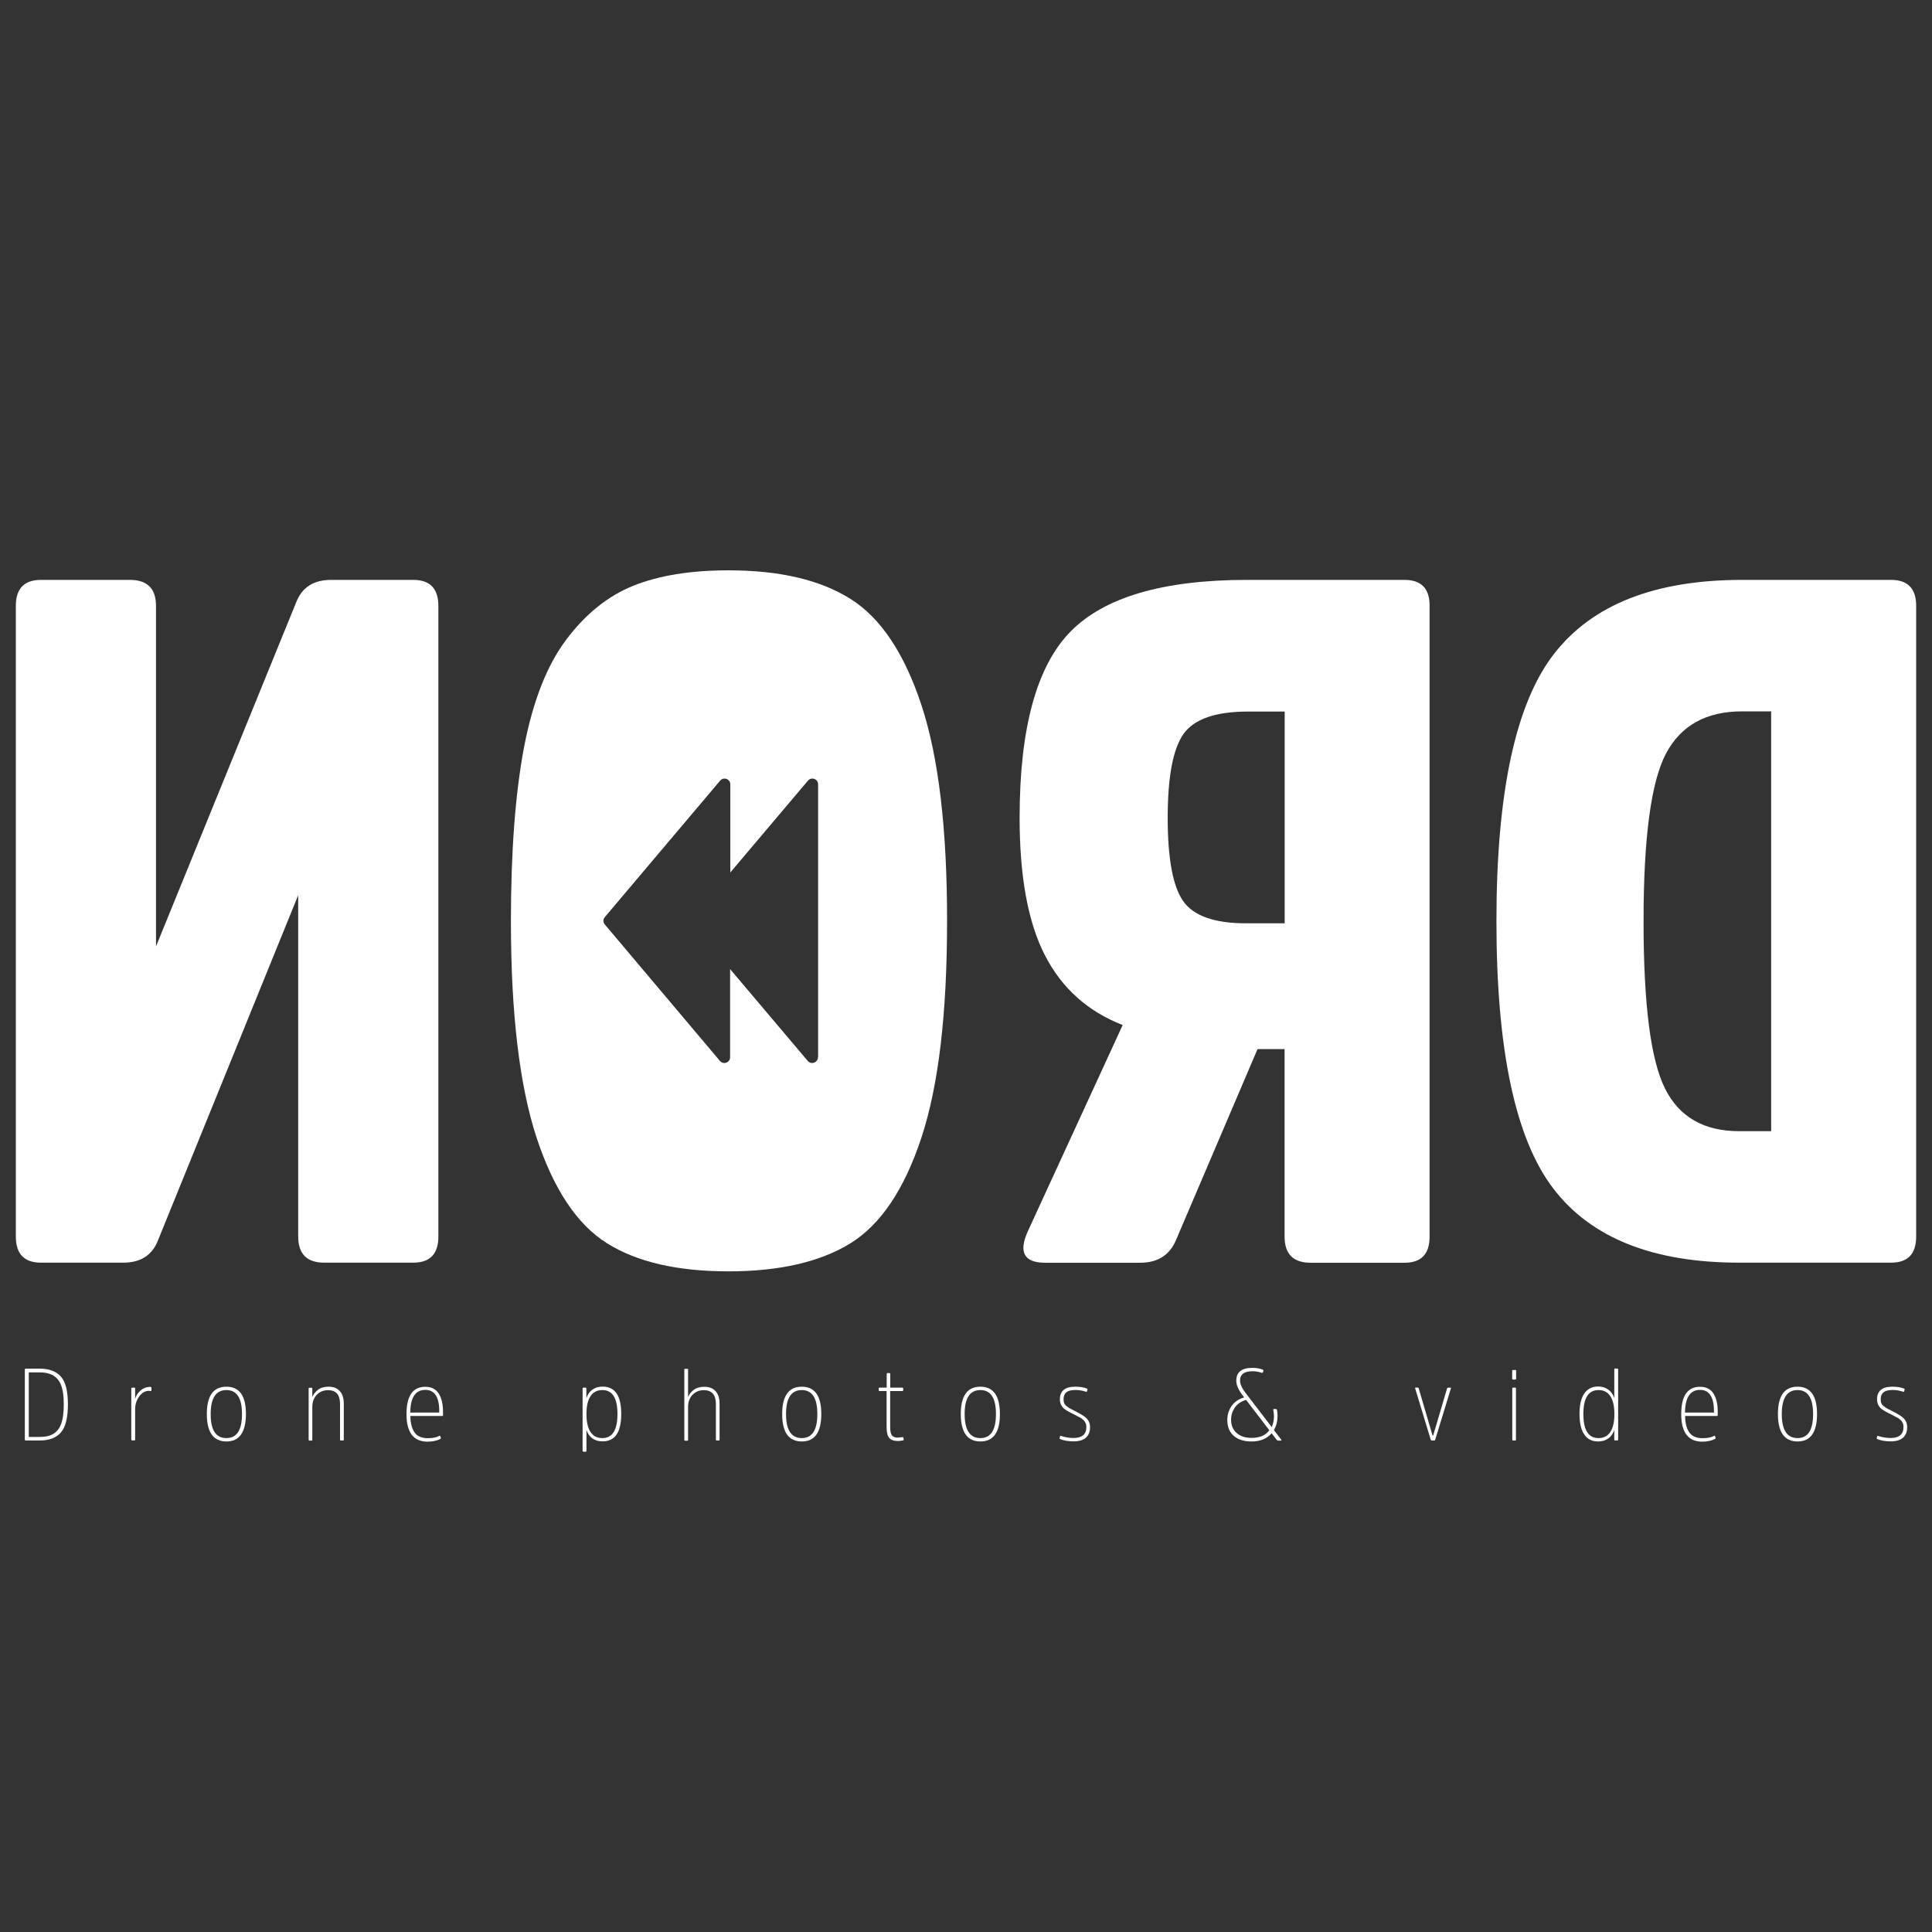 <?xml version="1.0" encoding="utf-8"?>
<!-- Generator: Adobe Illustrator 24.0.2, SVG Export Plug-In . SVG Version: 6.00 Build 0)  -->
<svg version="1.1" id="Layer_1" xmlns="http://www.w3.org/2000/svg" xmlns:xlink="http://www.w3.org/1999/xlink" x="0px" y="0px"
	 viewBox="0 0 2000 2000" style="enable-background:new 0 0 2000 2000;" xml:space="preserve">
<rect x="0" y="0" width="2000" height="2000" fill="#333333" stroke="none"/>
<style type="text/css">
	.st0{fill:#FFFFFF;}
</style>
<g>
	<path class="st0" d="M42.4,600.3h92.1c18,0,27,9,27,27v352.4l145.2-356.4c6-15.3,18-23,36-23h85.1c17.4,0,26,9,26,27v652.8
		c0,18-8.7,27-26,27h-92.1c-18,0-27-9-27-27V926.7l-145.2,357.4c-6,15.4-18,23-36,23H42.4c-17.3,0-26-9-26-27V627.4
		C16.3,609.4,25,600.3,42.4,600.3z"/>
	<path class="st0" d="M1454,600.3h-163.2c-86.8,0-147.7,17.9-182.7,53.6c-35,35.7-52.6,100-52.6,192.7c0,60.8,8.7,108.3,26.2,142.3
		c17.5,34.1,44.3,58.1,80.5,72.2l-98.1,213.3c-10,21.9-4,32.8,18,32.8h98c18,0,30.3-7.6,37-22.8l84.7-198.4h28v194.2
		c0,18,9,27,27,27h97.1c17.4,0,26-9,26-27V627.4C1480.1,609.4,1471.4,600.3,1454,600.3z M1329.9,955.8h-40c-32.7,0-54.4-7.7-65.1-23
		c-10.7-15.3-16-44.1-16-86.1c0-42.7,5.5-71.7,16.5-87.1c11-15.3,33.2-23,66.6-23h38V955.8z"/>
	<path class="st0" d="M1957.6,600.3h-154.2c-90.1,0-155,25.5-194.7,76.6c-39.7,51.1-59.6,143.3-59.6,276.8
		c0,132.8,19.5,224.9,58.6,276.3c39,51.4,103.3,77.1,192.7,77.1h157.2c17.4,0,26-9,26-27V627.4
		C1983.7,609.4,1975,600.3,1957.6,600.3z M1833.5,1171h-33c-36.7,0-62.4-14.8-77.1-44.6c-14.7-29.7-22-87.3-22-172.7
		c0-86.1,7.7-143.8,23-173.2c15.4-29.4,41.7-44.1,79.1-44.1h30V1171z"/>
	<path class="st0" d="M953.9,730c-17.7-53.7-42.2-90.4-73.6-110.1c-31.4-19.7-73.4-29.5-126.2-29.5c-39.4,0-72.2,5.4-98.6,16
		C629.2,617,606,635.7,586,662.4c-20,26.7-34.5,63.9-43.6,111.6c-9,47.7-13.5,107.6-13.5,179.7c0,95.5,8.9,170,26.5,223.8
		c17.7,53.7,42.1,90.3,73.1,109.6c31,19.4,72.9,29,125.6,29c52.7,0,94.8-9.7,126.2-29c31.4-19.4,55.9-55.9,73.6-109.6
		c17.7-53.7,26.5-128.3,26.5-223.8C980.5,858.3,971.6,783.7,953.9,730z M846.7,1094.5c0,5.5-6.9,8-10.5,3.8l-80.4-95.1v91.3
		c0,5.5-6.9,8-10.5,3.8L626.1,957c-1.9-2.2-1.9-5.4,0-7.6l119.4-141.3c3.6-4.2,10.5-1.7,10.5,3.8v91.3l80.4-95.1
		c3.6-4.2,10.5-1.7,10.5,3.8V1094.5z"/>
</g>
<g>
	<g>
		<path class="st0" d="M41,1491.2H26.7c-0.6,0-1-0.3-1-0.8v-72.6c0-0.6,0.3-1,1-1h14.2c9.8,0,17.2,2.7,22.1,8.2
			c4.9,5.5,7.3,15.1,7.3,28.7c0,13.9-2.4,23.7-7.3,29.2C58.2,1488.5,50.8,1491.2,41,1491.2z M40.9,1420.7H29.8v66.8H41
			c4.2,0,7.7-0.5,10.7-1.5c2.9-1,5.5-2.7,7.7-5.2c2.2-2.5,3.9-5.9,5-10.4c1.1-4.5,1.6-10,1.6-16.6c0-6.4-0.5-11.8-1.6-16.2
			c-1.1-4.4-2.8-7.8-5-10.2s-4.9-4.2-7.8-5.1C48.6,1421.2,45.1,1420.7,40.9,1420.7z"/>
		<path class="st0" d="M136.9,1436.5h2.1c0.6,0,0.9,0.3,0.9,0.8v10.8c0.8-3.1,2.6-6,5.4-8.5s6.3-3.9,10.3-3.9c0.8,0,1.2,0.4,1.2,1.1
			v2.2c0,0.6-0.3,1-0.8,1c-0.1,0-0.4,0-0.9-0.1c-0.4,0-0.7-0.1-1-0.1c-3.8,0-7.1,1.9-9.9,5.7c-2.9,3.8-4.3,8.3-4.3,13.5v31.3
			c0,0.6-0.3,0.8-0.9,0.8h-2.1c-0.6,0-1-0.3-1-0.8v-53.1C136,1436.8,136.3,1436.5,136.9,1436.5z"/>
		<path class="st0" d="M234.4,1492.2c-13.5,0-20.3-9.5-20.3-28.4c0-18.9,6.8-28.3,20.3-28.3c13.4,0,20.2,9.4,20.2,28.3
			C254.5,1482.7,247.8,1492.2,234.4,1492.2z M234.4,1488.7c10.8,0,16.1-8.3,16.1-24.9c0-16.6-5.4-24.8-16.1-24.8
			c-10.9,0-16.3,8.3-16.3,24.8C218,1480.4,223.5,1488.7,234.4,1488.7z"/>
		<path class="st0" d="M355.9,1453.1v37.3c0,0.6-0.3,0.8-0.9,0.8h-2c-0.6,0-1-0.3-1-0.8v-37c0-9.6-4.1-14.3-12.4-14.3
			c-4.7,0-8.6,1.6-11.7,4.8c-3,3.2-4.6,7.3-4.6,12.4v34.2c0,0.6-0.3,0.8-0.8,0.8h-2c-0.6,0-1-0.3-1-0.8v-53.1c0-0.6,0.3-0.8,1-0.8h2
			c0.6,0,0.8,0.3,0.8,0.8v8.8c1.2-2.9,3.2-5.4,5.9-7.5c2.7-2.1,6.3-3.2,10.9-3.2c5.3,0,9.2,1.6,11.8,4.7
			C354.6,1443.2,355.9,1447.6,355.9,1453.1z"/>
		<path class="st0" d="M442.8,1488.8c5.3,0,9.3-0.8,12-2.4c0.4-0.4,0.8-0.1,1.1,0.6l0.5,1.5c0.1,0.4-0.1,0.8-0.7,1.2
			c-3.8,1.8-8.2,2.7-13.1,2.7c-14.5,0-21.8-9.5-21.8-28.5c0-18.9,6.5-28.3,19.5-28.3c6.2,0,10.8,2.3,13.8,6.9c3,4.6,4.5,10.9,4.5,19
			v3.5c0,0.6-0.3,0.8-0.8,0.8h-33c0.1,7.7,1.7,13.5,4.6,17.4C432.2,1486.9,436.7,1488.8,442.8,1488.8z M440.3,1438.8
			c-10.2,0-15.4,7.8-15.6,23.5h30v-1.1C454.8,1446.3,450,1438.8,440.3,1438.8z"/>
		<path class="st0" d="M607,1437.3v10.1c1.3-3.8,3.3-6.7,6.2-8.8c2.9-2.1,6.4-3.2,10.6-3.2c12.9,0,19.3,9.4,19.3,28.3
			c0,19-6.4,28.4-19.3,28.4c-4.2,0-7.7-1-10.6-3.1c-2.9-2.1-4.9-5-6.1-8.8v21.8c0,0.6-0.3,0.8-0.9,0.8h-2.1c-0.6,0-1-0.3-1-0.8
			v-64.7c0-0.6,0.3-0.8,1-0.8h2C606.7,1436.5,607,1436.8,607,1437.3z M607.1,1463.8c0,8.2,1.4,14.4,4.2,18.6
			c2.8,4.2,6.8,6.3,12.2,6.3c10.5,0,15.7-8.3,15.7-24.9c0-16.6-5.2-24.8-15.7-24.8c-5.3,0-9.4,2.1-12.2,6.3
			C608.5,1449.4,607.1,1455.6,607.1,1463.8z"/>
		<path class="st0" d="M744.9,1453.1v37.3c0,0.6-0.3,0.8-0.8,0.8h-2c-0.6,0-1-0.3-1-0.8v-36.9c0-9.6-4.2-14.4-12.5-14.4
			c-4.7,0-8.6,1.6-11.7,4.8c-3,3.2-4.6,7.3-4.6,12.3v34.2c0,0.6-0.3,1-0.8,1h-2.1c-0.6,0-1-0.3-1-0.8v-72.6c0-0.6,0.3-1,1-1h2.1
			c0.6,0,0.8,0.3,0.8,1v28.3c1.1-2.9,3-5.4,5.8-7.5c2.8-2.1,6.5-3.2,11-3.2c5.2,0,9.2,1.6,11.8,4.7
			C743.6,1443.3,744.9,1447.6,744.9,1453.1z"/>
		<path class="st0" d="M830,1492.2c-13.5,0-20.3-9.5-20.3-28.4c0-18.9,6.8-28.3,20.3-28.3c13.4,0,20.2,9.4,20.2,28.3
			C850.2,1482.7,843.5,1492.2,830,1492.2z M830,1488.7c10.8,0,16.1-8.3,16.1-24.9c0-16.6-5.4-24.8-16.1-24.8
			c-10.9,0-16.3,8.3-16.3,24.8C813.7,1480.4,819.1,1488.7,830,1488.7z"/>
		<path class="st0" d="M934,1440h-12.5v37c0,4.4,0.6,7.4,1.8,8.9c1.2,1.6,3.3,2.3,6.4,2.3c0.7,0,2.2-0.2,4.5-0.5
			c0.6-0.1,0.9,0.1,1,0.7l0.3,1.6c0.1,0.6-0.1,1-0.7,1.1c-1.7,0.4-3.5,0.6-5.3,0.6c-4.2,0-7.2-1.1-9-3.2c-1.8-2.1-2.7-5.9-2.7-11.2
			V1440h-7.2c-0.6,0-1-0.3-1-1v-1.7c0-0.6,0.3-0.8,1-0.8h7.3v-14.1c0-0.6,0.3-1,0.8-1h2c0.6,0,0.9,0.3,0.9,1v14.1H934
			c0.6,0,1,0.3,1,0.8v1.7C935,1439.7,934.7,1440,934,1440z"/>
		<path class="st0" d="M1014.9,1492.2c-13.5,0-20.3-9.5-20.3-28.4c0-18.9,6.8-28.3,20.3-28.3c13.4,0,20.2,9.4,20.2,28.3
			C1035.1,1482.7,1028.4,1492.2,1014.9,1492.2z M1014.9,1488.7c10.8,0,16.1-8.3,16.1-24.9c0-16.6-5.4-24.8-16.1-24.8
			c-10.9,0-16.3,8.3-16.3,24.8C998.6,1480.4,1004,1488.7,1014.9,1488.7z"/>
		<path class="st0" d="M1128.4,1477.4c0,4.7-1.4,8.4-4.3,10.9c-2.9,2.5-7.1,3.8-12.6,3.8c-5.5,0-10.2-0.8-13.9-2.3
			c-0.6-0.2-0.8-0.6-0.7-1.2l0.4-1.5c0.1-0.6,0.5-0.9,1.2-0.6c4.1,1.4,8.4,2.1,12.8,2.1c8.8,0,13.3-3.8,13.3-11.3
			c0-0.8-0.1-1.6-0.2-2.3c-0.1-0.7-0.3-1.4-0.7-2c-0.4-0.6-0.7-1.2-0.9-1.6c-0.2-0.5-0.7-1-1.4-1.5c-0.7-0.6-1.2-1-1.5-1.3
			c-0.3-0.3-0.9-0.7-2-1.2c-1-0.5-1.7-0.9-2.1-1.1c-0.3-0.2-1.1-0.6-2.4-1.3c-1.3-0.7-2-1.1-2.4-1.2c-5.1-2.5-8.4-4.5-9.9-5.9
			c-2.6-2.5-3.9-5.6-3.9-9.3c0-8.7,5.3-13.1,15.8-13.1c4.8,0,8.8,0.6,12,1.9c0.7,0.2,1,0.6,0.7,1.2l-0.4,1.6
			c-0.1,0.6-0.5,0.7-1.1,0.5c-3.8-1.2-7.4-1.8-10.9-1.8c-4.2,0-7.4,0.8-9.3,2.3c-2,1.6-3,4-3,7.3c0,1.6,0.2,3,0.7,4.2
			c0.5,1.2,1.5,2.3,2.9,3.3c1.4,1.1,2.6,1.8,3.5,2.3c0.9,0.5,2.6,1.3,5.1,2.6c5.5,2.8,9,5,10.6,6.4
			C1126.9,1469.9,1128.4,1473.3,1128.4,1477.4z"/>
		<path class="st0" d="M1322.5,1466c0,5.1-1.2,9.9-3.7,14.5l7.5,9.8c0.2,0.2,0.3,0.5,0.2,0.7c-0.1,0.2-0.3,0.3-0.6,0.3h-2.7
			c-0.6,0-1.3-0.4-2-1.3l-4.8-6.3c-4.8,5.6-11.7,8.5-20.8,8.5c-7.8,0-13.9-1.9-18.4-5.8c-4.5-3.9-6.7-9.4-6.7-16.4
			c0-5.5,1.5-10.4,4.6-14.7c3.1-4.3,7.4-7.2,12.9-8.7l-2.3-3c-4-5.4-5.9-10.2-5.9-14.3c0-8.8,5.5-13.3,16.6-13.3
			c4.1,0,7.7,0.6,10.7,1.8c0.6,0.4,0.9,0.7,0.8,1.2l-0.5,1.5c-0.2,0.6-0.7,0.8-1.4,0.6c-3-1.1-6.1-1.6-9.4-1.6
			c-8.6,0-12.9,3.2-12.9,9.7c0,3.5,1.9,7.8,5.8,12.9l27,35.2c1.5-3.4,2.3-7.2,2.3-11.4c0-1.2-0.2-3.3-0.7-6.4
			c-0.1-0.6,0.1-0.9,0.8-0.9h2c0.4,0,0.7,0.3,1,1C1322.2,1460.9,1322.5,1463.1,1322.5,1466z M1295.5,1488.5c8.5,0,14.7-2.6,18.5-7.9
			l-24-31.4c-5.1,1.4-8.9,4-11.6,7.7c-2.6,3.8-4,8-4,12.7c0,5.8,1.9,10.4,5.6,13.7C1283.9,1486.8,1289,1488.5,1295.5,1488.5z"/>
		<path class="st0" d="M1484.6,1491.2h-2.4c-0.6,0-0.9-0.3-1.1-0.8l-16.1-53c-0.2-0.6,0-1,0.7-1h2c0.4,0,0.8,0.3,1,1l10,34.1
			l4.3,14.6l0.6-0.1l4.3-14.5l10.1-34.2c0.2-0.6,0.6-0.8,1.1-0.8h2.2c0.6,0,0.9,0.3,0.6,1l-16.2,53
			C1485.5,1491,1485.2,1491.2,1484.6,1491.2z"/>
		<path class="st0" d="M1569.5,1419v8.3c0,0.6-0.3,0.8-0.8,0.8h-2.3c-0.6,0-1-0.3-1-0.8v-8.3c0-0.6,0.3-0.8,1-0.8h2.3
			C1569.2,1418.1,1569.5,1418.4,1569.5,1419z M1569.3,1437.3v53.1c0,0.6-0.3,0.8-0.7,0.8h-2.1c-0.6,0-1-0.3-1-0.8v-53.1
			c0-0.6,0.3-0.8,1-0.8h2.1C1569.1,1436.5,1569.3,1436.8,1569.3,1437.3z"/>
		<path class="st0" d="M1671.1,1490.4v-10.2c-1.2,3.8-3.2,6.7-6.1,8.8c-2.9,2.1-6.4,3.2-10.6,3.2c-6.4,0-11.2-2.4-14.4-7.3
			c-3.3-4.8-4.9-11.9-4.9-21.2c0-9.2,1.6-16.2,4.9-21.1c3.3-4.8,8.1-7.3,14.4-7.3c4.1,0,7.6,1.1,10.5,3.2c2.9,2.1,5,5.1,6.2,8.8
			v-29.6c0-0.6,0.3-1,0.9-1h2.1c0.6,0,1,0.3,1,1v72.6c0,0.6-0.3,0.8-1,0.8h-2.1C1671.4,1491.2,1671.1,1491,1671.1,1490.4z
			 M1671.2,1463.8c0-8.1-1.4-14.3-4.2-18.5c-2.8-4.2-6.9-6.3-12.2-6.3c-10.5,0-15.7,8.3-15.7,24.8c0,16.6,5.2,24.9,15.7,24.9
			c5.3,0,9.4-2.1,12.2-6.3C1669.8,1478.2,1671.2,1472,1671.2,1463.8z"/>
		<path class="st0" d="M1762.4,1488.8c5.3,0,9.3-0.8,12-2.4c0.4-0.4,0.8-0.1,1.1,0.6l0.5,1.5c0.1,0.4-0.1,0.8-0.7,1.2
			c-3.8,1.8-8.2,2.7-13.1,2.7c-14.5,0-21.8-9.5-21.8-28.5c0-18.9,6.5-28.3,19.5-28.3c6.2,0,10.8,2.3,13.8,6.9c3,4.6,4.5,10.9,4.5,19
			v3.5c0,0.6-0.3,0.8-0.8,0.8h-33c0.1,7.7,1.7,13.5,4.6,17.4C1751.8,1486.9,1756.3,1488.8,1762.4,1488.8z M1759.9,1438.8
			c-10.2,0-15.4,7.8-15.6,23.5h30v-1.1C1774.3,1446.3,1769.5,1438.8,1759.9,1438.8z"/>
		<path class="st0" d="M1860.8,1492.2c-13.5,0-20.3-9.5-20.3-28.4c0-18.9,6.8-28.3,20.3-28.3c13.4,0,20.2,9.4,20.2,28.3
			C1881,1482.7,1874.3,1492.2,1860.8,1492.2z M1860.8,1488.7c10.8,0,16.1-8.3,16.1-24.9c0-16.6-5.4-24.8-16.1-24.8
			c-10.9,0-16.3,8.3-16.3,24.8C1844.5,1480.4,1849.9,1488.7,1860.8,1488.7z"/>
		<path class="st0" d="M1974.3,1477.4c0,4.7-1.4,8.4-4.3,10.9c-2.9,2.5-7.1,3.8-12.6,3.8c-5.5,0-10.2-0.8-13.9-2.3
			c-0.6-0.2-0.8-0.6-0.7-1.2l0.4-1.5c0.1-0.6,0.5-0.9,1.2-0.6c4.1,1.4,8.4,2.1,12.8,2.1c8.8,0,13.3-3.8,13.3-11.3
			c0-0.8-0.1-1.6-0.2-2.3c-0.1-0.7-0.3-1.4-0.7-2c-0.4-0.6-0.7-1.2-0.9-1.6c-0.2-0.5-0.7-1-1.4-1.5c-0.7-0.6-1.2-1-1.5-1.3
			c-0.3-0.3-0.9-0.7-2-1.2c-1-0.5-1.7-0.9-2.1-1.1c-0.3-0.2-1.1-0.6-2.4-1.3c-1.3-0.7-2-1.1-2.4-1.2c-5.1-2.5-8.4-4.5-9.9-5.9
			c-2.6-2.5-3.9-5.6-3.9-9.3c0-8.7,5.3-13.1,15.8-13.1c4.8,0,8.8,0.6,12,1.9c0.7,0.2,1,0.6,0.7,1.2l-0.4,1.6
			c-0.1,0.6-0.5,0.7-1.1,0.5c-3.8-1.2-7.4-1.8-10.9-1.8c-4.2,0-7.4,0.8-9.3,2.3c-2,1.6-3,4-3,7.3c0,1.6,0.2,3,0.7,4.2
			c0.5,1.2,1.5,2.3,2.9,3.3c1.4,1.1,2.6,1.8,3.5,2.3c0.9,0.5,2.6,1.3,5.1,2.6c5.5,2.8,9,5,10.6,6.4
			C1972.8,1469.9,1974.3,1473.3,1974.3,1477.4z"/>
	</g>
</g>
</svg>
